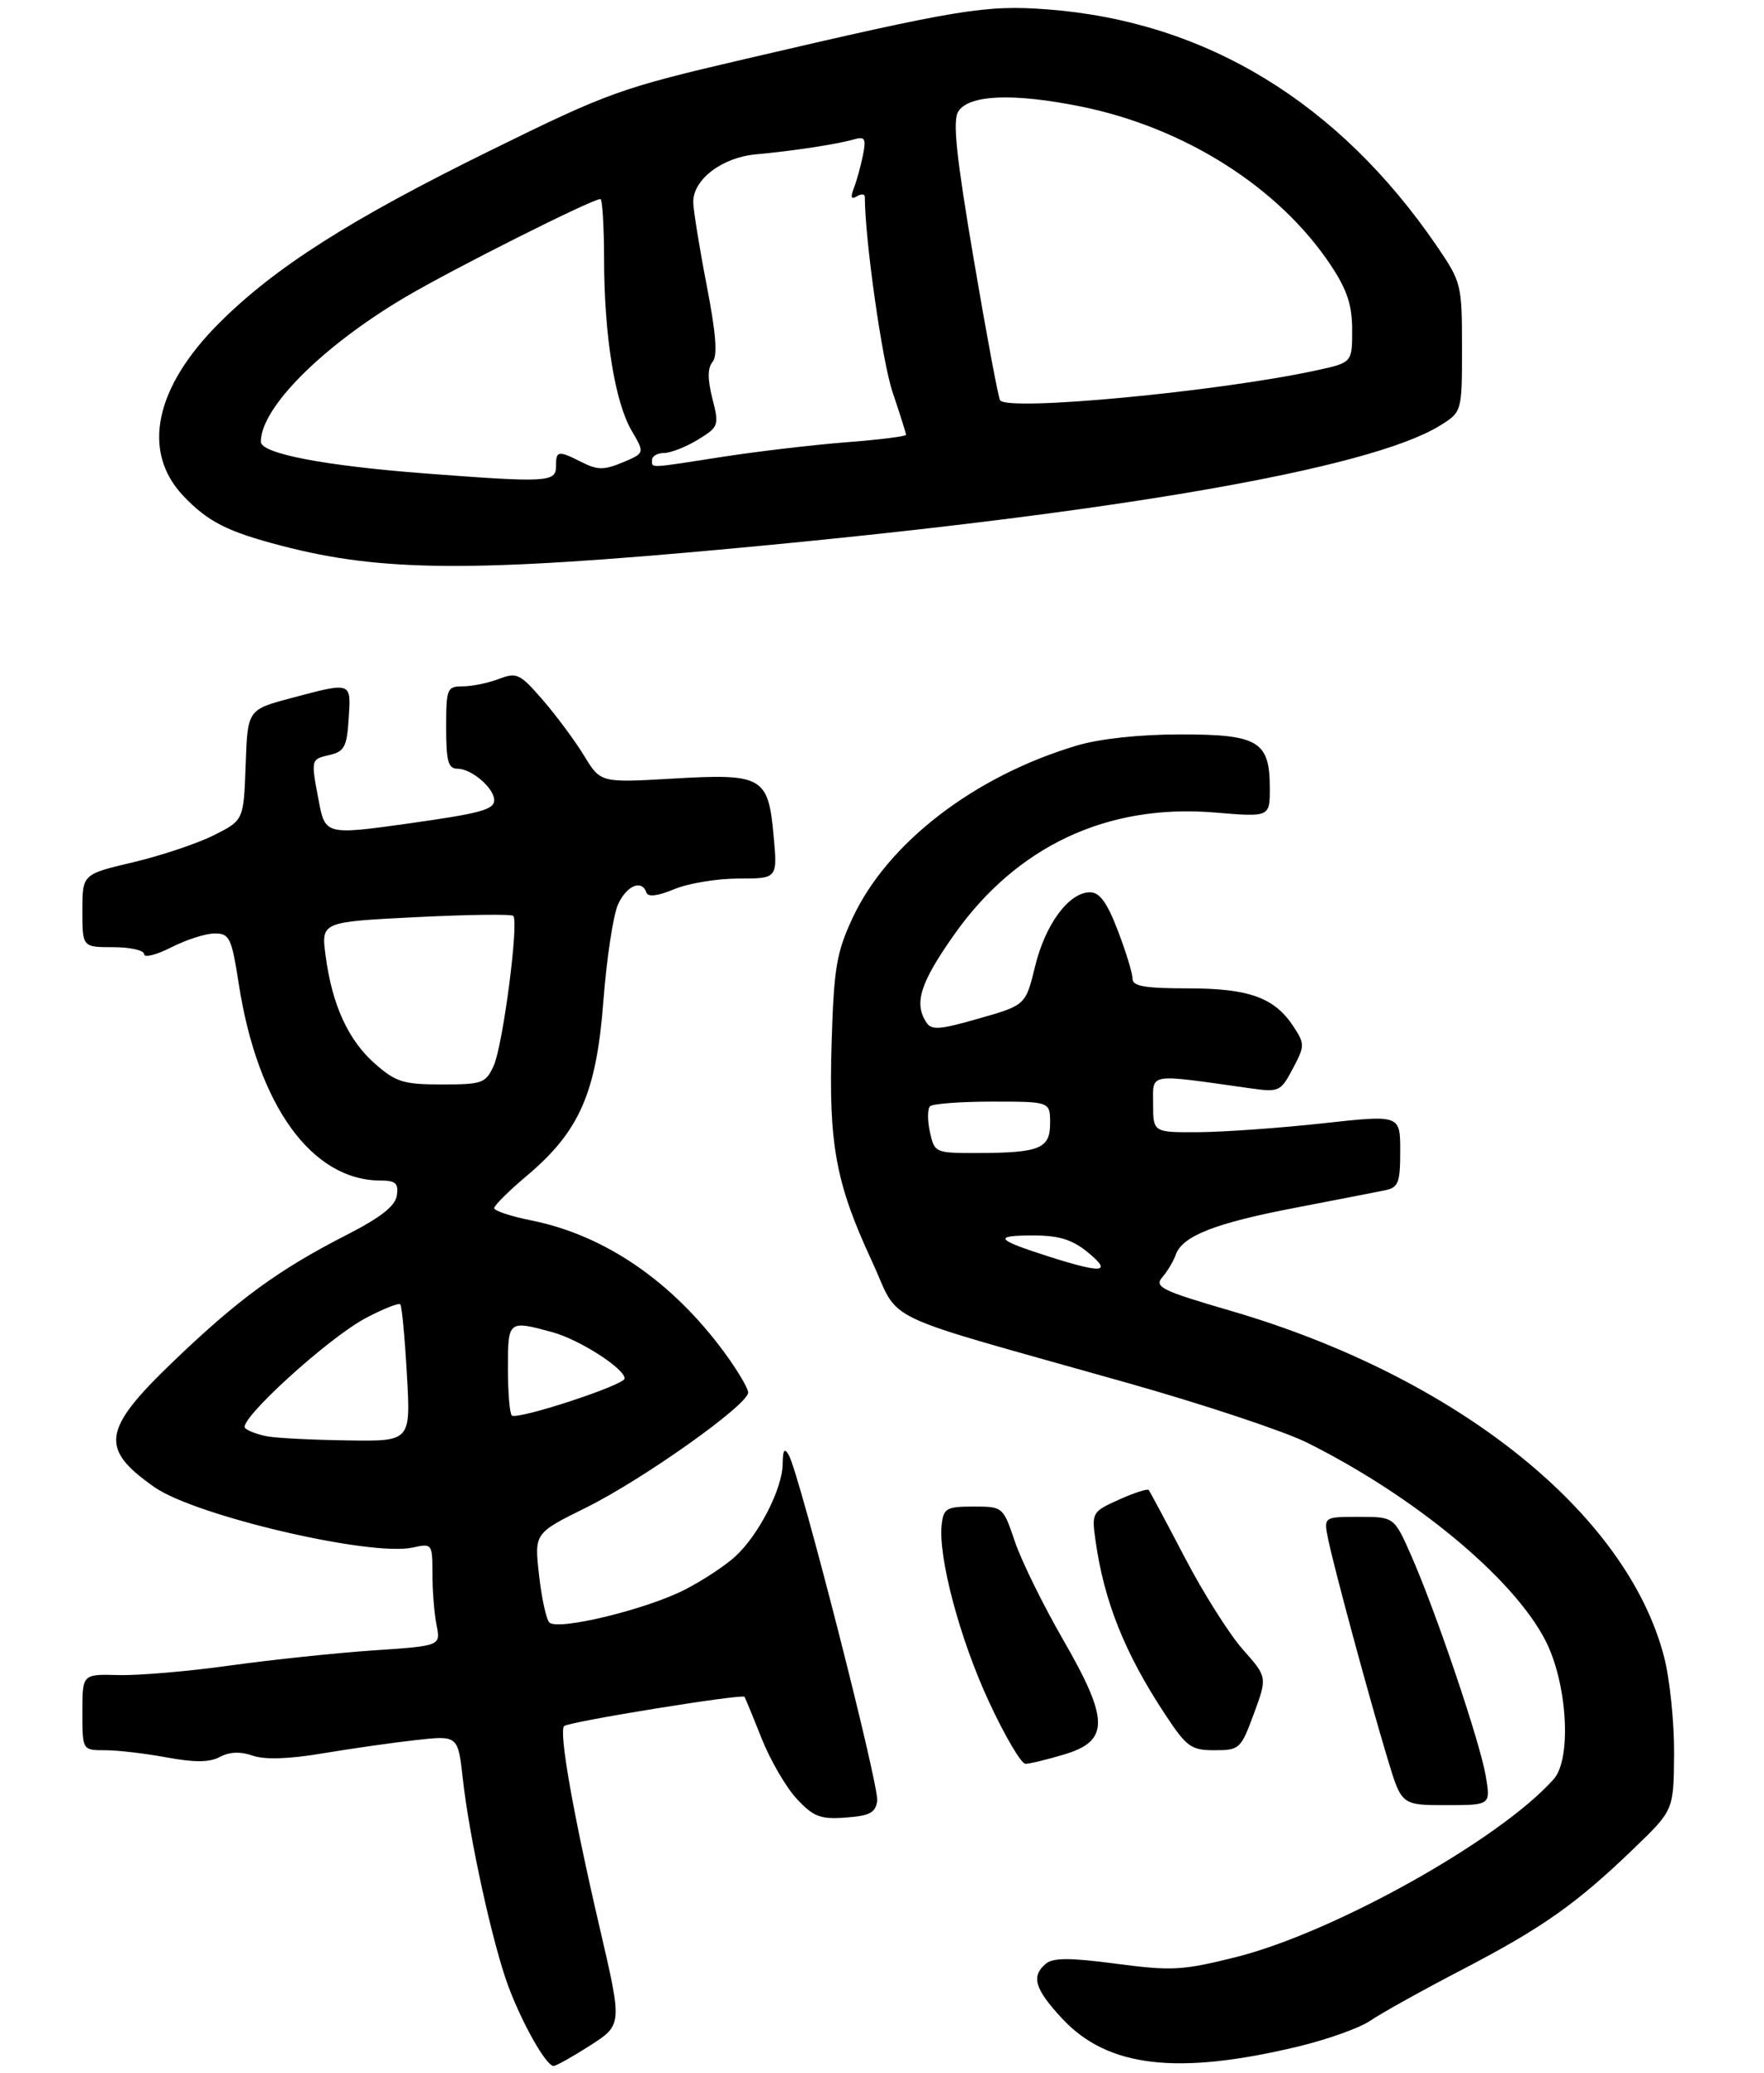 <?xml version="1.0" encoding="UTF-8" standalone="no"?>
<!DOCTYPE svg PUBLIC "-//W3C//DTD SVG 1.1//EN" "http://www.w3.org/Graphics/SVG/1.1/DTD/svg11.dtd" >
<svg xmlns="http://www.w3.org/2000/svg" xmlns:xlink="http://www.w3.org/1999/xlink" version="1.1" viewBox="0 0 257 302">
 <g >
 <path fill="currentColor"
d=" M 85.99 298.01 C 90.66 295.01 90.66 295.01 87.39 280.95 C 83.52 264.35 81.39 252.27 82.19 251.48 C 82.81 250.86 108.14 246.75 108.47 247.22 C 108.57 247.37 109.70 250.10 110.96 253.28 C 112.23 256.46 114.53 260.43 116.09 262.09 C 118.52 264.70 119.51 265.08 123.21 264.81 C 126.71 264.56 127.56 264.11 127.80 262.37 C 128.11 260.20 116.48 214.74 114.92 212.00 C 114.29 210.89 114.05 211.23 114.03 213.29 C 113.99 216.88 110.58 223.56 107.17 226.73 C 105.70 228.09 102.35 230.30 99.71 231.64 C 93.99 234.54 81.20 237.62 80.03 236.38 C 79.57 235.89 78.90 232.77 78.53 229.44 C 77.85 223.38 77.85 223.38 85.39 219.65 C 93.64 215.57 109.00 204.67 109.00 202.89 C 109.00 202.27 107.44 199.64 105.53 197.04 C 97.93 186.69 88.09 179.96 77.45 177.82 C 74.45 177.22 72.00 176.41 72.00 176.02 C 72.00 175.63 74.14 173.50 76.77 171.29 C 84.44 164.82 86.89 159.22 87.91 145.82 C 88.39 139.59 89.35 133.26 90.05 131.75 C 91.32 128.99 93.53 128.09 94.18 130.05 C 94.41 130.72 95.84 130.55 98.23 129.55 C 100.27 128.70 104.49 128.00 107.61 128.00 C 113.28 128.00 113.28 128.00 112.71 121.79 C 111.93 113.14 111.11 112.68 98.00 113.44 C 87.50 114.05 87.50 114.05 85.11 110.12 C 83.79 107.96 81.09 104.31 79.11 102.02 C 75.76 98.15 75.30 97.92 72.68 98.92 C 71.14 99.51 68.77 100.00 67.43 100.00 C 65.13 100.00 65.00 100.31 65.00 106.00 C 65.00 110.94 65.30 112.00 66.67 112.00 C 68.70 112.00 72.00 114.83 72.00 116.58 C 72.00 117.96 70.03 118.50 59.50 119.98 C 47.54 121.66 47.37 121.61 46.45 116.75 C 45.28 110.59 45.27 110.64 48.00 110.00 C 50.17 109.50 50.54 108.80 50.80 104.71 C 51.16 99.30 51.29 99.35 42.45 101.70 C 36.07 103.40 36.07 103.40 35.79 111.45 C 35.50 119.50 35.50 119.50 31.18 121.68 C 28.80 122.88 23.51 124.65 19.43 125.62 C 12.00 127.37 12.00 127.37 12.00 132.68 C 12.00 138.00 12.00 138.00 16.50 138.00 C 18.98 138.00 21.00 138.46 21.00 139.02 C 21.00 139.58 22.78 139.13 24.96 138.02 C 27.14 136.91 29.98 136.00 31.28 136.00 C 33.44 136.00 33.74 136.61 34.79 143.38 C 37.54 161.09 45.43 172.00 55.47 172.00 C 57.64 172.00 58.08 172.41 57.82 174.17 C 57.59 175.71 55.49 177.37 50.50 179.92 C 40.58 184.99 34.70 189.29 25.25 198.36 C 14.88 208.31 14.47 211.05 22.50 216.67 C 28.47 220.85 53.99 226.82 60.12 225.47 C 62.96 224.85 63.00 224.91 63.00 229.30 C 63.00 231.75 63.27 235.11 63.60 236.77 C 64.21 239.80 64.21 239.80 54.35 240.46 C 48.93 240.83 39.55 241.82 33.50 242.66 C 27.45 243.51 20.14 244.13 17.25 244.05 C 12.00 243.91 12.00 243.91 12.00 249.45 C 12.00 255.00 12.00 255.00 15.32 255.00 C 17.14 255.00 21.18 255.47 24.29 256.05 C 28.38 256.80 30.54 256.78 32.05 255.97 C 33.44 255.23 35.04 255.17 36.82 255.79 C 38.58 256.40 42.07 256.29 47.00 255.46 C 51.12 254.77 57.25 253.89 60.61 253.52 C 66.72 252.84 66.72 252.84 67.43 259.17 C 68.39 267.86 71.82 283.46 74.10 289.50 C 76.17 295.00 79.59 301.00 80.65 301.00 C 81.02 301.00 83.43 299.65 85.99 298.01 Z  M 189.20 298.15 C 193.43 297.13 198.13 295.45 199.65 294.40 C 201.16 293.36 207.19 290.00 213.05 286.95 C 224.80 280.83 229.70 277.37 238.17 269.19 C 243.84 263.72 243.84 263.72 243.90 255.50 C 243.93 250.97 243.28 244.62 242.44 241.39 C 237.00 220.39 212.15 200.55 179.24 190.96 C 169.20 188.03 168.13 187.50 169.34 186.09 C 170.09 185.21 170.97 183.74 171.30 182.80 C 172.26 180.08 177.01 178.21 188.64 175.98 C 194.61 174.83 200.51 173.68 201.75 173.43 C 203.74 173.02 204.00 172.35 204.00 167.69 C 204.00 162.42 204.00 162.42 192.75 163.66 C 186.56 164.34 178.46 164.92 174.75 164.95 C 168.00 165.00 168.00 165.00 168.00 160.86 C 168.00 156.27 167.03 156.43 182.00 158.54 C 186.36 159.16 186.56 159.07 188.35 155.70 C 190.11 152.38 190.11 152.10 188.45 149.56 C 185.68 145.34 181.98 144.00 173.05 144.00 C 166.79 144.00 165.00 143.69 165.00 142.59 C 165.00 141.81 164.04 138.66 162.86 135.59 C 161.30 131.50 160.21 130.00 158.81 130.00 C 155.75 130.00 152.30 134.63 150.81 140.77 C 149.42 146.45 149.42 146.45 142.62 148.39 C 136.83 150.05 135.69 150.13 134.93 148.92 C 133.15 146.12 134.08 143.20 138.94 136.28 C 148.05 123.30 161.30 117.07 176.99 118.38 C 185.00 119.05 185.00 119.05 185.00 114.85 C 185.00 108.00 183.35 107.00 172.03 107.00 C 166.05 107.00 160.29 107.62 156.93 108.61 C 141.99 113.05 129.32 122.78 124.22 133.73 C 121.86 138.80 121.49 141.00 121.16 151.97 C 120.71 166.72 121.76 172.40 127.00 183.68 C 131.36 193.06 126.88 190.92 164.46 201.54 C 175.44 204.65 187.14 208.54 190.46 210.20 C 206.17 218.05 220.50 229.95 225.15 239.00 C 228.35 245.22 229.01 256.21 226.37 259.20 C 218.58 268.01 194.35 281.57 180.00 285.16 C 172.27 287.09 170.70 287.17 162.64 286.11 C 155.94 285.22 153.44 285.22 152.39 286.09 C 150.18 287.93 150.73 289.79 154.79 294.14 C 161.39 301.21 171.54 302.40 189.20 298.15 Z  M 216.46 258.75 C 215.63 253.80 209.16 234.69 205.58 226.59 C 203.11 221.00 203.11 221.00 197.98 221.00 C 192.84 221.00 192.84 221.00 193.50 224.25 C 194.33 228.33 199.46 247.31 202.16 256.25 C 204.19 263.00 204.19 263.00 210.69 263.00 C 217.18 263.00 217.18 263.00 216.46 258.75 Z  M 155.00 255.63 C 161.66 253.65 161.63 250.59 154.87 238.87 C 151.98 233.85 148.83 227.45 147.87 224.63 C 146.14 219.52 146.12 219.50 141.82 219.50 C 137.92 219.50 137.47 219.75 137.20 222.08 C 136.65 226.83 139.83 238.79 144.08 247.93 C 146.39 252.92 148.79 256.99 149.40 256.98 C 150.00 256.98 152.53 256.37 155.00 255.63 Z  M 182.68 249.68 C 184.64 244.35 184.64 244.35 181.07 240.32 C 179.11 238.11 175.29 232.07 172.60 226.90 C 169.90 221.73 167.54 217.32 167.36 217.09 C 167.17 216.87 165.22 217.50 163.02 218.49 C 159.12 220.25 159.04 220.39 159.60 224.40 C 160.85 233.32 163.86 240.85 169.73 249.75 C 172.89 254.54 173.52 255.00 176.96 255.00 C 180.59 255.00 180.78 254.82 182.68 249.68 Z  M 106.50 79.93 C 162.35 74.77 199.54 68.32 209.75 62.03 C 213.00 60.03 213.00 60.03 213.00 50.63 C 213.00 41.44 212.91 41.10 209.34 35.86 C 195.01 14.90 175.66 3.13 152.63 1.37 C 143.60 0.69 139.80 1.31 108.50 8.61 C 90.36 12.84 88.69 13.44 71.50 21.90 C 51.00 31.98 40.04 38.96 31.92 47.08 C 22.52 56.48 20.59 65.80 26.71 72.25 C 30.30 76.03 33.12 77.46 41.04 79.52 C 55.57 83.32 68.95 83.40 106.50 79.93 Z  M 39.00 209.28 C 37.62 209.03 36.14 208.49 35.71 208.07 C 34.58 206.99 47.76 194.97 53.28 192.04 C 55.83 190.69 58.10 189.79 58.32 190.04 C 58.55 190.29 58.98 194.89 59.28 200.25 C 59.84 210.00 59.84 210.00 50.67 209.86 C 45.63 209.79 40.38 209.53 39.00 209.28 Z  M 74.56 206.22 C 74.25 205.92 74.00 202.82 74.00 199.33 C 74.00 192.37 74.04 192.34 80.50 194.10 C 84.43 195.18 91.00 199.39 91.00 200.84 C 91.00 201.80 75.28 206.95 74.56 206.22 Z  M 54.64 154.99 C 50.74 151.56 48.39 146.44 47.44 139.26 C 46.78 134.32 46.78 134.32 60.53 133.63 C 68.08 133.25 74.50 133.16 74.78 133.44 C 75.62 134.29 73.27 152.31 71.93 155.26 C 70.76 157.83 70.28 158.00 64.37 158.00 C 58.79 158.00 57.68 157.66 54.64 154.99 Z  M 152.67 183.03 C 145.04 180.59 144.63 180.00 150.58 180.00 C 154.32 180.01 156.22 180.60 158.50 182.47 C 162.12 185.44 160.65 185.58 152.67 183.03 Z  M 135.48 164.93 C 135.11 163.24 135.12 161.55 135.50 161.18 C 135.87 160.81 139.96 160.50 144.58 160.50 C 152.99 160.50 152.99 160.50 152.99 163.63 C 153.00 167.36 151.51 167.97 142.33 167.99 C 136.25 168.00 136.15 167.95 135.48 164.93 Z  M 61.97 68.98 C 47.24 67.86 38.00 66.08 38.00 64.36 C 38.00 59.41 46.94 50.46 58.98 43.33 C 65.90 39.23 86.25 29.00 87.47 29.00 C 87.76 29.00 88.00 32.94 88.01 37.75 C 88.02 48.88 89.58 58.59 92.03 62.76 C 93.94 66.02 93.94 66.02 90.72 67.37 C 88.01 68.50 87.07 68.50 84.80 67.36 C 81.27 65.58 81.00 65.63 81.00 68.00 C 81.00 70.25 79.60 70.33 61.97 68.98 Z  M 95.00 67.00 C 95.00 66.45 95.79 66.00 96.75 66.00 C 97.71 65.99 99.92 65.13 101.66 64.07 C 104.72 62.20 104.79 62.01 103.79 58.07 C 103.07 55.23 103.08 53.61 103.82 52.72 C 104.57 51.81 104.32 48.59 102.94 41.47 C 101.88 35.99 101.01 30.57 101.00 29.42 C 101.00 26.13 105.20 22.94 110.12 22.49 C 115.56 21.99 121.89 21.03 124.40 20.31 C 126.03 19.85 126.21 20.17 125.72 22.64 C 125.40 24.21 124.81 26.36 124.40 27.41 C 123.88 28.75 124.01 29.11 124.83 28.61 C 125.47 28.21 126.00 28.25 126.00 28.69 C 126.01 34.90 128.52 52.61 130.03 57.10 C 131.11 60.31 132.00 63.12 132.00 63.35 C 132.00 63.58 128.06 64.07 123.25 64.44 C 118.44 64.82 110.34 65.77 105.26 66.56 C 94.27 68.27 95.00 68.24 95.00 67.00 Z  M 145.70 58.31 C 145.43 57.86 143.70 48.61 141.86 37.75 C 139.32 22.77 138.77 17.58 139.61 16.25 C 141.14 13.80 147.57 13.53 157.38 15.50 C 172.59 18.56 186.39 27.32 193.93 38.71 C 196.27 42.25 197.00 44.46 197.00 48.09 C 197.00 52.83 197.00 52.83 191.75 53.97 C 177.43 57.07 146.71 59.97 145.70 58.31 Z "/>
</g>
</svg>